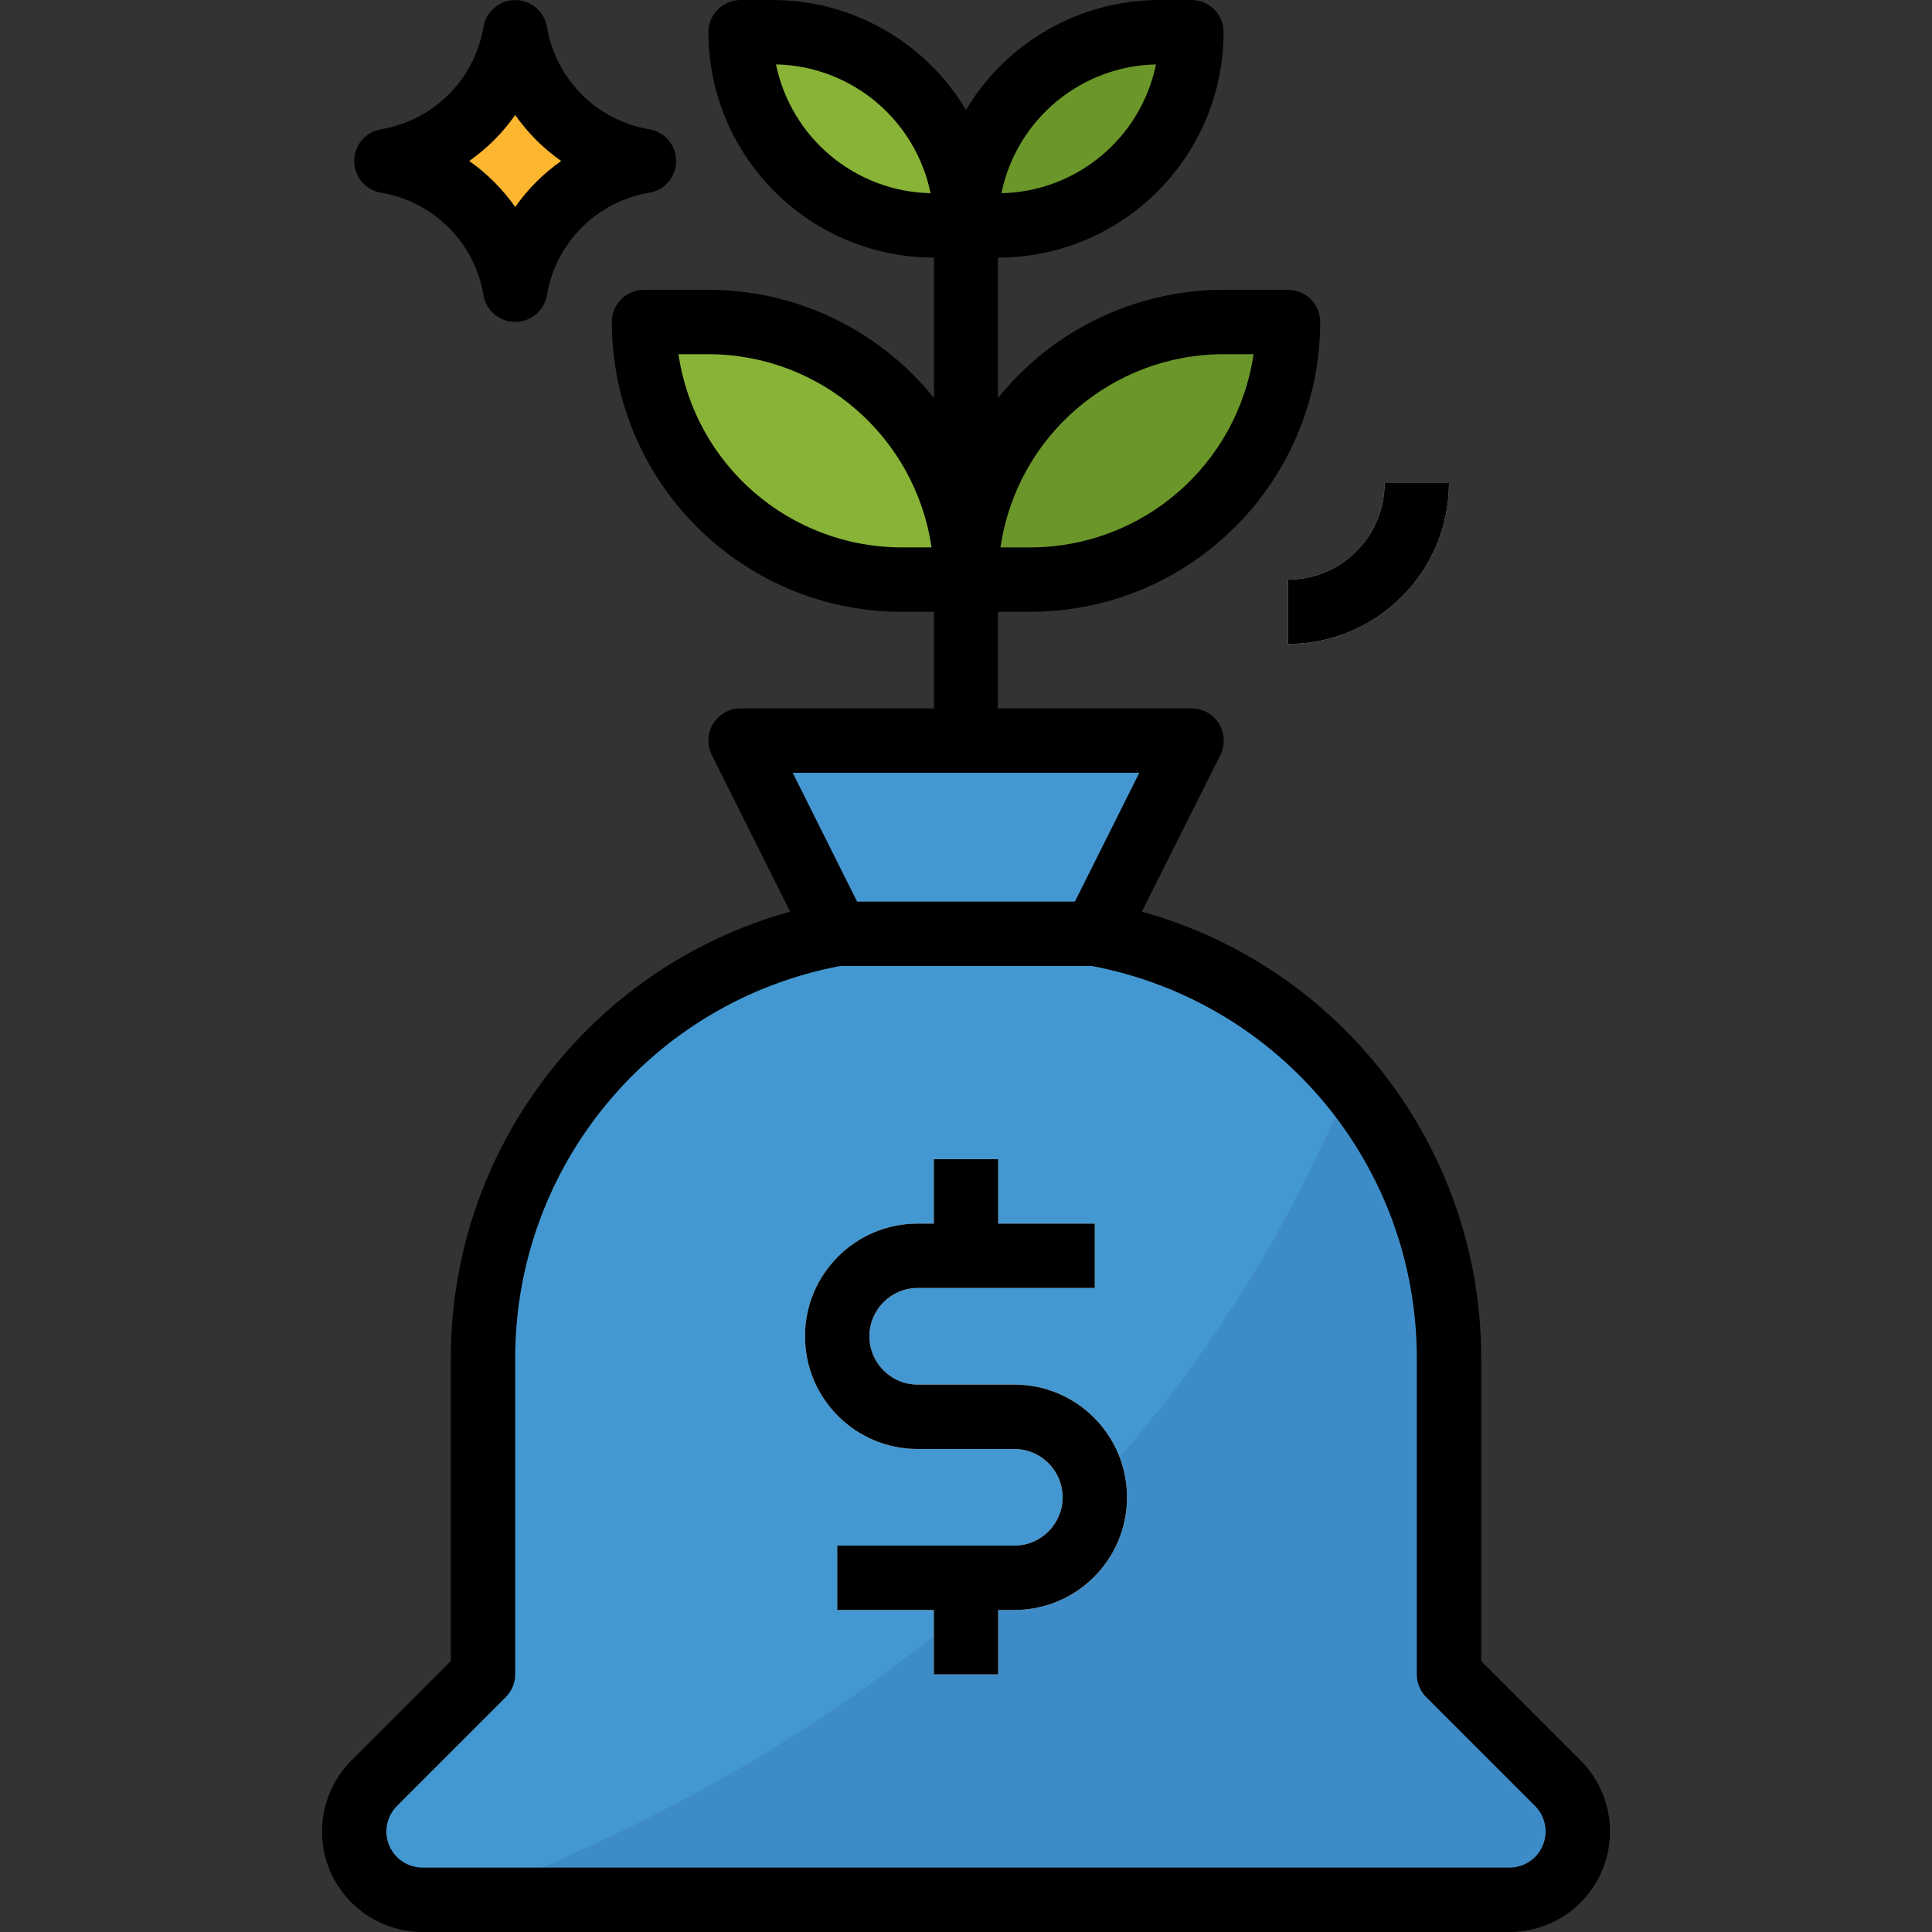 <?xml version="1.0" encoding="iso-8859-1"?>
<!-- Generator: Adobe Illustrator 21.0.0, SVG Export Plug-In . SVG Version: 6.00 Build 0)  -->
<svg version="1.1" id="Capa_1" xmlns="http://www.w3.org/2000/svg" xmlns:xlink="http://www.w3.org/1999/xlink" x="0px" y="0px"
	 viewBox="0 0 609.677 609.677" style="enable-background:new 0 0 609.677 609.677;" xml:space="preserve">
<rect x="0" y="0" width="609.677" height="609.677" fill="#333333" stroke="none"/>
<g>
	<g>
		<g id="filled_outline_18_">
			<path style="fill:#4398D1;" d="M476.351,599.516H133.326c-11.899-0.01-21.552-9.653-21.552-21.552l0,0
				c0-5.721,2.266-11.198,6.31-15.242l34.335-34.335v-99.784c0.02-65.784,47.057-122.149,111.774-133.926h81.29
				c64.717,11.777,111.754,68.142,111.774,133.926v99.784l34.335,34.335c4.044,4.044,6.31,9.521,6.31,15.242l0,0
				C497.893,589.863,488.25,599.506,476.351,599.516z"/>
			<path style="fill:#3E8CC7;" d="M491.593,562.722l-34.335-34.335v-99.784c0.02-31.754-11.096-62.512-31.398-86.93
				c-61.354,149.777-186.693,222.918-280.635,257.843h331.126c11.899,0,21.552-9.643,21.552-21.552
				C497.903,572.253,495.637,566.766,491.593,562.722z"/>
			<polygon style="fill:#4398D1;" points="345.484,294.677 264.194,294.677 233.71,233.71 375.968,233.71 			"/>
			<rect x="294.677" y="62.238" style="fill:#6B962A;" width="20.323" height="171.472"/>
			<path style="fill:#88B337;" d="M304.839,71.129h-10.161c-33.675,0-60.968-27.293-60.968-60.968h10.161
				C277.545,10.161,304.839,37.455,304.839,71.129z"/>
			<path style="fill:#88B337;" d="M203.226,101.613h20.323c44.893,0,81.29,36.398,81.29,81.29l0,0l0,0h-20.323
				C239.624,182.903,203.226,146.505,203.226,101.613L203.226,101.613L203.226,101.613z"/>
			<path style="fill:#6B962A;" d="M375.968,10.161h-10.161c-33.674,0-60.968,27.293-60.968,60.968H315
				C348.674,71.129,375.968,43.836,375.968,10.161z"/>
			<path style="fill:#6B962A;" d="M325.161,182.903h-20.323l0,0l0,0c0-44.893,36.398-81.29,81.29-81.29h20.323l0,0l0,0
				C406.452,146.505,370.054,182.903,325.161,182.903z"/>
			<path style="fill:#FDB62F;" d="M162.581,91.452L162.581,91.452c-3.475-20.841-19.804-37.17-40.645-40.645l0,0
				c20.841-3.475,37.17-19.804,40.645-40.645l0,0c3.475,20.841,19.804,37.17,40.645,40.645l0,0
				C182.385,54.282,166.056,70.611,162.581,91.452z"/>
			<path style="fill:#DADDDF;" d="M406.452,203.226v-20.323c16.837,0,30.484-13.647,30.484-30.484h20.323
				C457.228,180.465,434.497,203.195,406.452,203.226z"/>
			<path style="fill:#FFFFFF;" d="M320.081,436.935h-30.484c-8.414,0-15.242-6.828-15.242-15.242s6.828-15.242,15.242-15.242l0,0
				h55.887v-20.323H315v-20.323h-20.323v20.323h-5.081c-19.642,0-35.565,15.923-35.565,35.565s15.923,35.565,35.565,35.565h30.484
				c8.414,0,15.242,6.828,15.242,15.242s-6.828,15.242-15.242,15.242h-55.887v20.323h30.484v20.323H315v-20.323h5.081
				c19.642,0,35.565-15.923,35.565-35.565S339.722,436.935,320.081,436.935z"/>
			<path d="M101.613,577.964c0.02,17.508,14.205,31.693,31.713,31.713h343.025c17.518,0,31.713-14.195,31.713-31.713
				c0-8.414-3.343-16.482-9.287-22.426l-31.358-31.358v-95.567c0.03-65.703-43.775-123.348-107.08-140.927l24.773-49.435
				c2.51-5.02,0.478-11.127-4.552-13.636c-1.423-0.711-2.998-1.077-4.593-1.067H315v-30.484h10.161
				c50.481-0.061,91.391-40.97,91.452-91.452c0-5.609-4.552-10.161-10.161-10.161h-20.323c-27.649,0.01-53.804,12.539-71.129,34.091
				V81.29c39.263-0.051,71.078-31.866,71.129-71.129C386.129,4.552,381.577,0,375.968,0h-10.161
				c-25.007,0.041-48.154,13.21-60.968,34.68C292.025,13.21,268.878,0.041,243.871,0H233.71c-5.609,0-10.161,4.552-10.161,10.161
				c0.051,39.263,31.866,71.078,71.129,71.129v44.252c-17.325-21.552-43.48-34.081-71.129-34.091h-20.323
				c-5.609,0-10.161,4.552-10.161,10.161c0.061,50.481,40.97,91.391,91.452,91.452h10.161v30.484H233.71
				c-5.609,0-10.161,4.542-10.161,10.161c0,1.575,0.366,3.14,1.067,4.542l24.722,49.435
				c-63.305,17.579-107.11,75.224-107.08,140.927v95.567L110.9,555.538C104.976,561.503,101.633,569.561,101.613,577.964z
				 M364.79,20.323c-4.786,23.269-25.027,40.137-48.774,40.645C320.802,37.698,341.043,20.831,364.79,20.323z M244.887,20.323
				c23.747,0.508,43.988,17.376,48.774,40.645C269.914,60.46,249.673,43.592,244.887,20.323z M386.129,111.774h9.44
				c-5.101,34.975-35.067,60.927-70.408,60.968h-9.44C320.812,137.767,350.788,111.815,386.129,111.774z M284.516,172.742
				c-35.341-0.041-65.307-25.993-70.408-60.968h9.44c35.341,0.041,65.307,25.993,70.408,60.968H284.516z M359.527,243.871
				l-20.323,40.645h-68.731l-20.323-40.645H359.527z M125.268,569.906l34.335-34.335c1.9-1.9,2.977-4.491,2.977-7.184v-99.774
				c-0.03-60.551,43.053-112.536,102.548-123.775h79.421c59.494,11.238,102.568,63.224,102.548,123.775v99.774
				c0,2.693,1.067,5.284,2.977,7.184l34.335,34.335c4.451,4.451,4.451,11.655,0.01,16.106c-2.144,2.144-5.04,3.343-8.068,3.343
				H133.326c-6.29,0-11.391-5.091-11.401-11.381C121.925,574.946,123.124,572.04,125.268,569.906z"/>
			<path d="M289.597,457.258h30.484c8.414,0,15.242,6.828,15.242,15.242s-6.828,15.242-15.242,15.242h-55.887v20.323h30.484v20.323
				H315v-20.323h5.081c19.642,0,35.565-15.923,35.565-35.565s-15.923-35.565-35.565-35.565h-30.484
				c-8.414,0-15.242-6.828-15.242-15.242s6.828-15.242,15.242-15.242l0,0h55.887v-20.323H315v-20.323h-20.323v20.323h-5.081
				c-19.642,0-35.565,15.923-35.565,35.565S269.955,457.258,289.597,457.258z"/>
			<path d="M111.774,50.806c0,4.969,3.597,9.206,8.495,10.019c16.553,2.764,29.529,15.74,32.293,32.293
				c0.935,5.538,6.178,9.257,11.716,8.322c4.268-0.721,7.601-4.065,8.322-8.322c2.764-16.553,15.74-29.529,32.293-32.293
				c5.538-0.935,9.257-6.178,8.322-11.716c-0.721-4.268-4.065-7.601-8.322-8.322c-16.553-2.764-29.529-15.74-32.293-32.293
				c-0.935-5.538-6.178-9.257-11.716-8.322c-4.268,0.721-7.601,4.065-8.322,8.322c-2.764,16.553-15.74,29.529-32.293,32.293
				C115.371,41.6,111.774,45.838,111.774,50.806z M162.581,36.296c3.963,5.64,8.871,10.547,14.51,14.51
				c-5.64,3.963-10.547,8.871-14.51,14.51c-3.963-5.64-8.871-10.547-14.51-14.51C153.71,46.844,158.618,41.936,162.581,36.296z"/>
			<path d="M406.452,182.903v20.323c28.045-0.03,50.776-22.761,50.806-50.806h-20.323
				C436.935,169.257,423.289,182.903,406.452,182.903z"/>
		</g>
	</g>
</g>
<g>
</g>
<g>
</g>
<g>
</g>
<g>
</g>
<g>
</g>
<g>
</g>
<g>
</g>
<g>
</g>
<g>
</g>
<g>
</g>
<g>
</g>
<g>
</g>
<g>
</g>
<g>
</g>
<g>
</g>
</svg>
